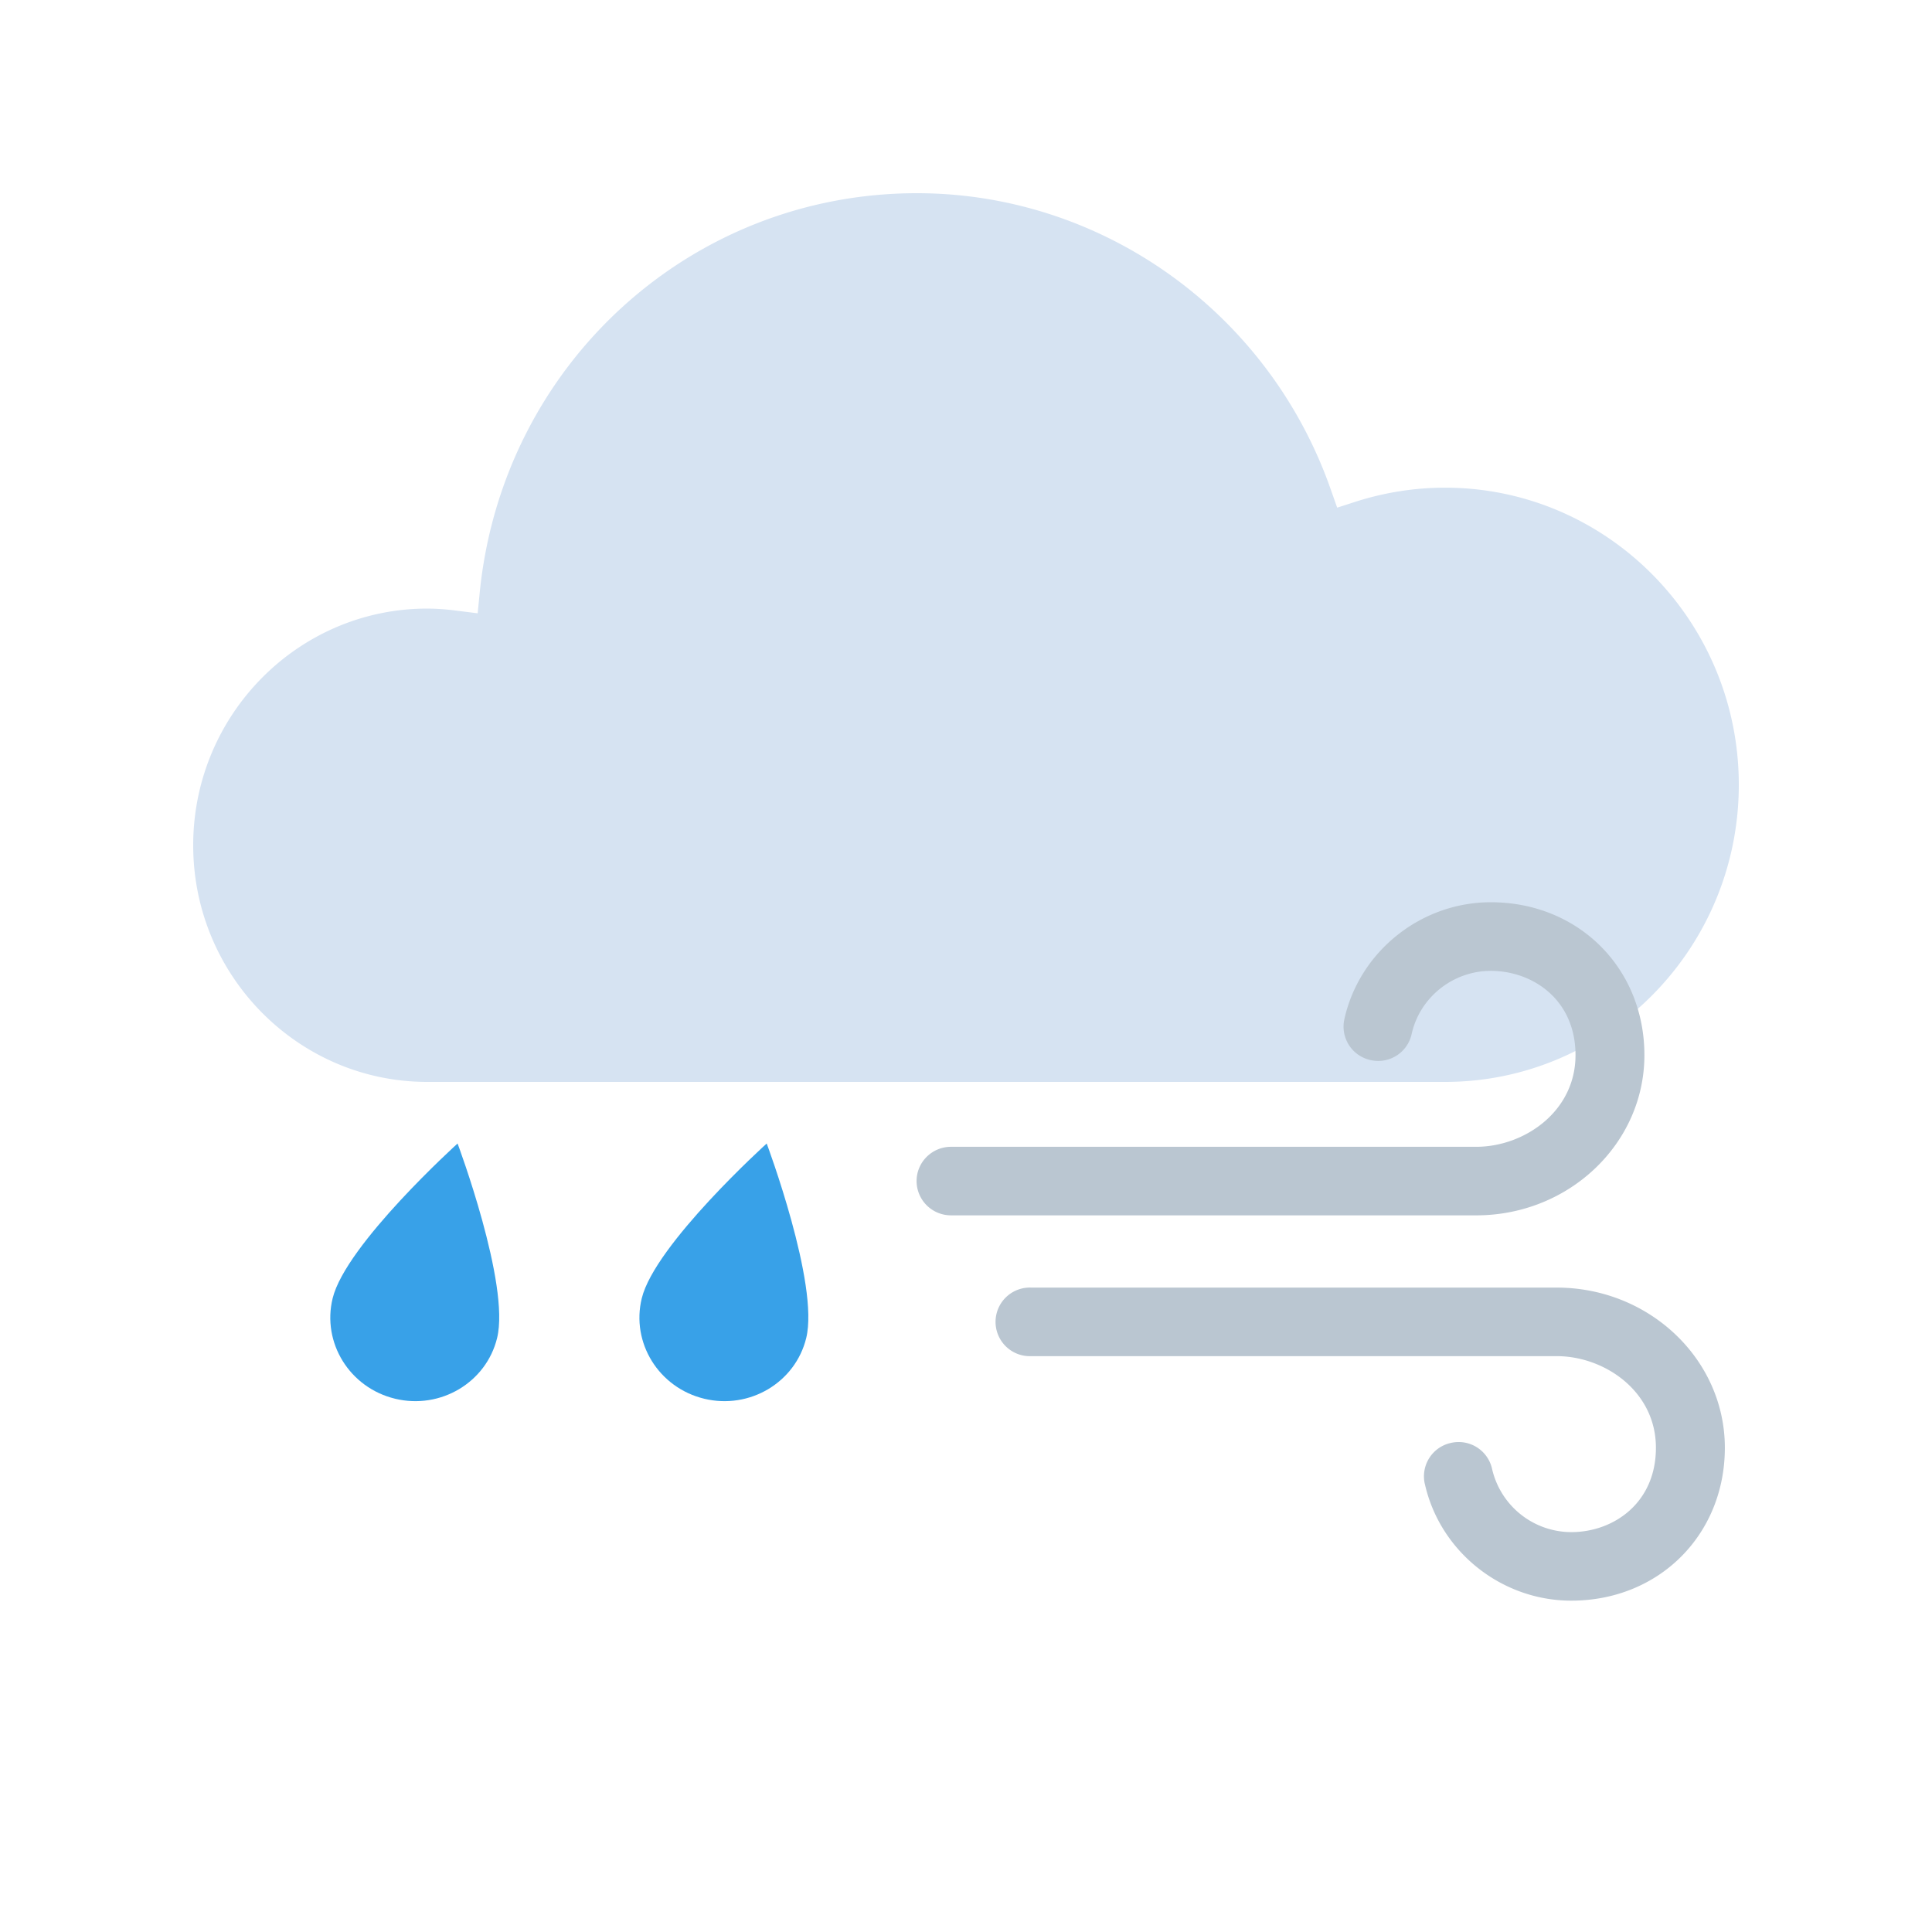 <svg xmlns="http://www.w3.org/2000/svg" width="50" height="50" viewBox="0 0 50 50"><g fill="none" fill-rule="evenodd"><path opacity=".02" d="M0 0h50v50H0z"/><path fill="#D6E3F2" d="M5 21.876C5 25.252 7.718 28 11.058 28h26.339C41.59 28 45 24.55 45 20.31s-3.41-7.689-7.603-7.689c-.78 0-1.556.122-2.304.36l-.487.157-.172-.487C32.824 8.074 28.522 5 23.729 5c-5.86 0-10.722 4.44-11.313 10.327l-.054.545-.538-.067a6.026 6.026 0 0 0-.766-.055C7.718 15.75 5 18.498 5 21.876z"/><path d="M24.613 31.453a.89.89 0 0 1-.892-.887c0-.49.4-.887.892-.887h13.593c1.235 0 2.568-.908 2.568-2.372 0-1.433-1.104-2.181-2.193-2.181-.978 0-1.838.686-2.048 1.635a.885.885 0 0 1-1.065.673.886.886 0 0 1-.676-1.058c.39-1.753 1.983-3.026 3.789-3.026 2.265 0 3.976 1.702 3.976 3.957 0 2.288-1.952 4.146-4.351 4.146H24.613zm12.26 6.947a.885.885 0 0 1 .679-1.058.886.886 0 0 1 1.063.674 2.107 2.107 0 0 0 2.05 1.635c1.09 0 2.19-.751 2.19-2.184 0-1.463-1.332-2.37-2.567-2.37H26.695a.888.888 0 1 1 0-1.774h13.593c2.399 0 4.351 1.86 4.351 4.144 0 2.256-1.708 3.958-3.975 3.958-1.808 0-3.4-1.272-3.79-3.025z" fill="#BAC6D1"/><path fill="#38A1E8" d="M11.842 29.594s1.364 3.643 1.023 5.034c-.281 1.15-1.464 1.855-2.64 1.571-1.176-.284-1.898-1.449-1.616-2.6.34-1.391 3.233-4.005 3.233-4.005M19.842 29.594s1.364 3.643 1.023 5.034c-.281 1.15-1.464 1.855-2.64 1.571-1.176-.284-1.898-1.449-1.616-2.6.34-1.391 3.233-4.005 3.233-4.005"/></g></svg>